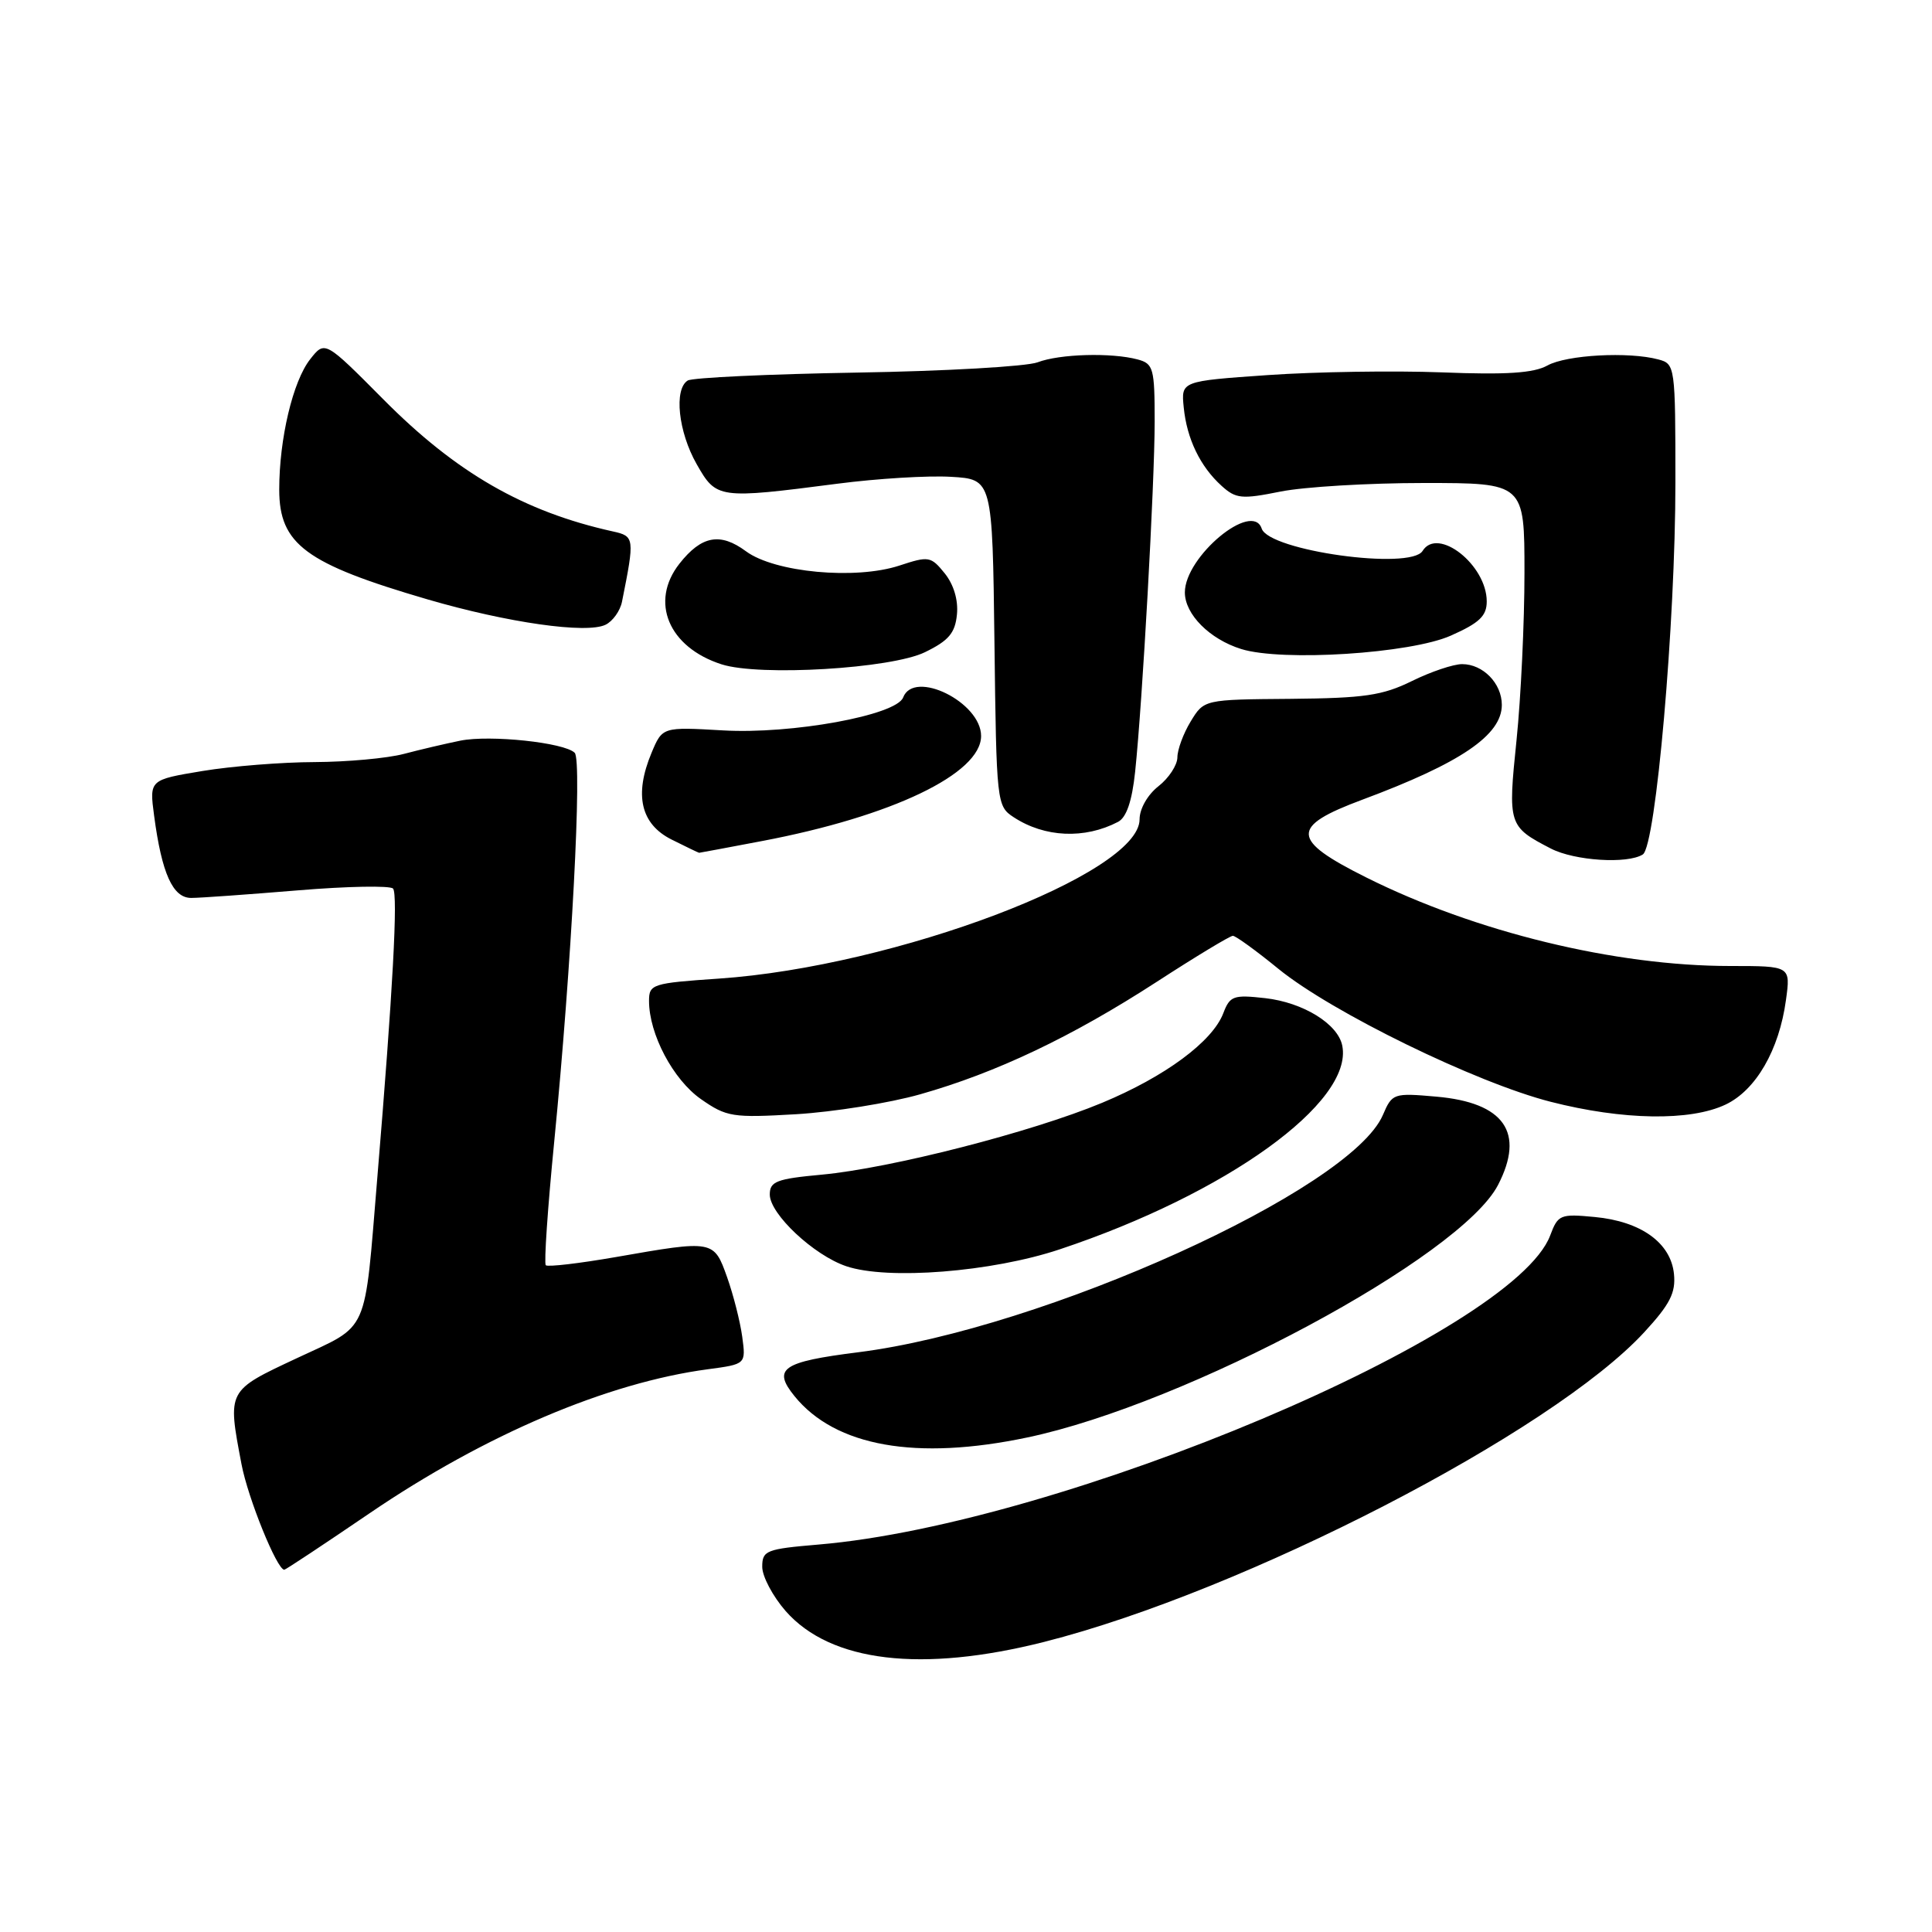 <?xml version="1.0" encoding="UTF-8" standalone="no"?>
<!DOCTYPE svg PUBLIC "-//W3C//DTD SVG 1.1//EN" "http://www.w3.org/Graphics/SVG/1.1/DTD/svg11.dtd" >
<svg xmlns="http://www.w3.org/2000/svg" xmlns:xlink="http://www.w3.org/1999/xlink" version="1.1" viewBox="0 0 256 256">
 <g >
 <path fill="currentColor"
d=" M 138.40 217.55 C 164.85 210.84 205.65 189.78 217.86 176.54 C 221.28 172.83 222.06 171.30 221.81 168.81 C 221.40 164.69 217.45 161.84 211.32 161.26 C 206.74 160.82 206.44 160.95 205.41 163.70 C 200.55 176.66 140.75 201.93 108.47 204.66 C 101.51 205.25 101.00 205.45 101.00 207.61 C 101.00 208.89 102.40 211.52 104.10 213.47 C 110.06 220.25 122.11 221.68 138.40 217.55 Z  M 48.98 200.51 C 64.29 190.09 80.50 183.20 93.82 181.43 C 98.84 180.76 98.84 180.76 98.35 177.13 C 98.08 175.13 97.18 171.59 96.35 169.25 C 94.59 164.30 94.55 164.30 81.64 166.56 C 76.76 167.41 72.57 167.90 72.32 167.65 C 72.07 167.40 72.57 160.07 73.43 151.35 C 75.74 127.85 77.17 100.77 76.15 99.75 C 74.79 98.39 64.93 97.35 61.00 98.14 C 59.08 98.53 55.70 99.32 53.50 99.90 C 51.30 100.48 45.99 100.96 41.69 100.98 C 37.40 100.99 30.71 101.52 26.84 102.16 C 19.79 103.33 19.79 103.33 20.42 108.08 C 21.44 115.76 22.90 119.00 25.35 118.98 C 26.53 118.98 32.88 118.52 39.44 117.98 C 46.01 117.43 51.70 117.33 52.08 117.74 C 52.75 118.49 52.06 131.27 50.00 156.00 C 48.24 177.20 49.03 175.42 39.37 179.95 C 30.06 184.31 30.13 184.16 32.00 194.01 C 32.85 198.51 36.70 208.00 37.67 208.00 C 37.84 208.00 42.93 204.63 48.98 200.51 Z  M 136.13 190.47 C 157.25 186.03 193.57 166.54 198.50 157.01 C 202.09 150.06 199.33 146.10 190.32 145.31 C 184.64 144.81 184.47 144.87 183.24 147.74 C 178.97 157.67 138.28 176.08 113.73 179.18 C 103.63 180.45 102.32 181.35 105.28 185.00 C 110.69 191.67 121.42 193.57 136.13 190.47 Z  M 140.40 165.55 C 162.51 158.19 179.34 146.07 177.86 138.57 C 177.30 135.68 172.68 132.83 167.64 132.26 C 163.44 131.79 162.97 131.96 162.10 134.24 C 160.67 138.01 154.39 142.65 146.03 146.13 C 136.71 150.01 118.02 154.80 108.87 155.65 C 102.89 156.20 102.00 156.55 102.00 158.28 C 102.00 160.86 107.83 166.33 112.13 167.78 C 117.60 169.64 131.41 168.55 140.40 165.55 Z  M 121.93 145.00 C 132.02 142.14 142.02 137.39 153.27 130.10 C 158.45 126.74 162.99 124.00 163.36 124.00 C 163.73 124.00 166.45 125.97 169.40 128.38 C 176.46 134.13 195.56 143.46 205.46 145.99 C 215.03 148.44 223.97 148.58 228.65 146.36 C 232.67 144.45 235.75 139.13 236.65 132.50 C 237.27 128.00 237.27 128.00 229.27 128.00 C 213.99 128.00 195.48 123.49 181.00 116.25 C 171.02 111.26 170.94 109.53 180.50 105.97 C 193.55 101.11 199.00 97.41 199.00 93.40 C 199.00 90.56 196.51 88.00 193.74 88.00 C 192.58 88.00 189.58 89.01 187.07 90.25 C 183.18 92.16 180.78 92.51 171.02 92.60 C 159.54 92.69 159.54 92.69 157.77 95.60 C 156.80 97.19 156.01 99.34 156.01 100.36 C 156.00 101.38 154.88 103.10 153.50 104.18 C 152.06 105.31 151.00 107.17 151.00 108.57 C 151.00 115.81 118.60 128.08 95.25 129.67 C 86.41 130.27 86.00 130.41 86.00 132.63 C 86.00 137.02 89.19 143.06 92.88 145.64 C 96.28 148.01 97.05 148.13 105.50 147.64 C 110.45 147.34 117.84 146.16 121.93 145.00 Z  M 217.68 113.22 C 219.41 112.12 222.00 82.53 222.00 63.93 C 222.00 48.50 221.96 48.22 219.75 47.63 C 215.81 46.57 207.59 47.02 205.04 48.43 C 203.22 49.44 199.61 49.68 191.04 49.34 C 184.69 49.10 174.32 49.26 168.00 49.70 C 156.50 50.50 156.50 50.50 156.85 53.98 C 157.26 58.14 159.03 61.82 161.88 64.39 C 163.76 66.09 164.54 66.17 169.65 65.14 C 172.78 64.51 181.33 64.00 188.67 64.00 C 202.00 64.00 202.00 64.00 202.00 75.89 C 202.00 82.44 201.53 92.41 200.95 98.05 C 199.79 109.30 199.86 109.52 205.50 112.44 C 208.64 114.06 215.65 114.51 217.68 113.22 Z  M 100.93 111.45 C 118.19 108.18 130.00 102.52 130.00 97.52 C 130.00 93.05 121.11 88.66 119.67 92.42 C 118.76 94.78 104.90 97.31 95.78 96.78 C 87.77 96.32 87.77 96.32 86.33 99.76 C 84.00 105.34 84.90 109.20 89.00 111.25 C 90.92 112.21 92.56 113.00 92.64 113.00 C 92.72 113.00 96.45 112.30 100.93 111.45 Z  M 148.15 108.90 C 149.26 108.32 150.00 106.16 150.41 102.27 C 151.38 93.05 152.99 64.19 153.00 55.87 C 153.00 48.79 152.83 48.19 150.75 47.63 C 147.27 46.70 140.41 46.89 137.48 48.01 C 136.02 48.56 125.25 49.18 113.54 49.37 C 101.83 49.57 91.75 50.04 91.13 50.42 C 89.27 51.57 89.88 57.23 92.31 61.50 C 94.93 66.10 95.16 66.14 111.00 64.09 C 116.22 63.41 122.97 63.00 126.00 63.18 C 131.50 63.50 131.50 63.50 131.77 85.15 C 132.03 106.42 132.08 106.82 134.31 108.28 C 138.42 110.98 143.73 111.21 148.15 108.90 Z  M 122.56 86.42 C 125.71 84.89 126.56 83.88 126.80 81.42 C 126.99 79.51 126.37 77.45 125.18 75.97 C 123.35 73.71 123.06 73.66 119.18 74.94 C 113.38 76.85 102.65 75.86 98.85 73.05 C 95.43 70.52 92.95 70.98 90.03 74.69 C 86.06 79.74 88.58 85.77 95.62 88.03 C 100.65 89.64 118.10 88.60 122.56 86.42 Z  M 192.25 84.22 C 196.03 82.54 197.00 81.62 197.00 79.69 C 197.00 74.86 190.51 69.75 188.50 73.00 C 186.90 75.59 168.16 72.98 167.18 70.04 C 165.94 66.32 157.00 73.75 157.00 78.50 C 157.00 81.40 160.29 84.70 164.47 86.00 C 169.89 87.69 186.91 86.60 192.25 84.22 Z  M 82.42 79.72 C 84.11 71.29 84.08 71.05 81.22 70.42 C 69.42 67.81 60.44 62.65 50.78 52.90 C 43.05 45.12 43.05 45.12 41.10 47.60 C 38.81 50.51 37.00 58.13 37.00 64.87 C 37.00 72.12 40.49 74.70 56.68 79.43 C 67.25 82.51 77.72 84.01 80.24 82.78 C 81.19 82.32 82.18 80.94 82.42 79.72 Z "/>
</g>
</svg>